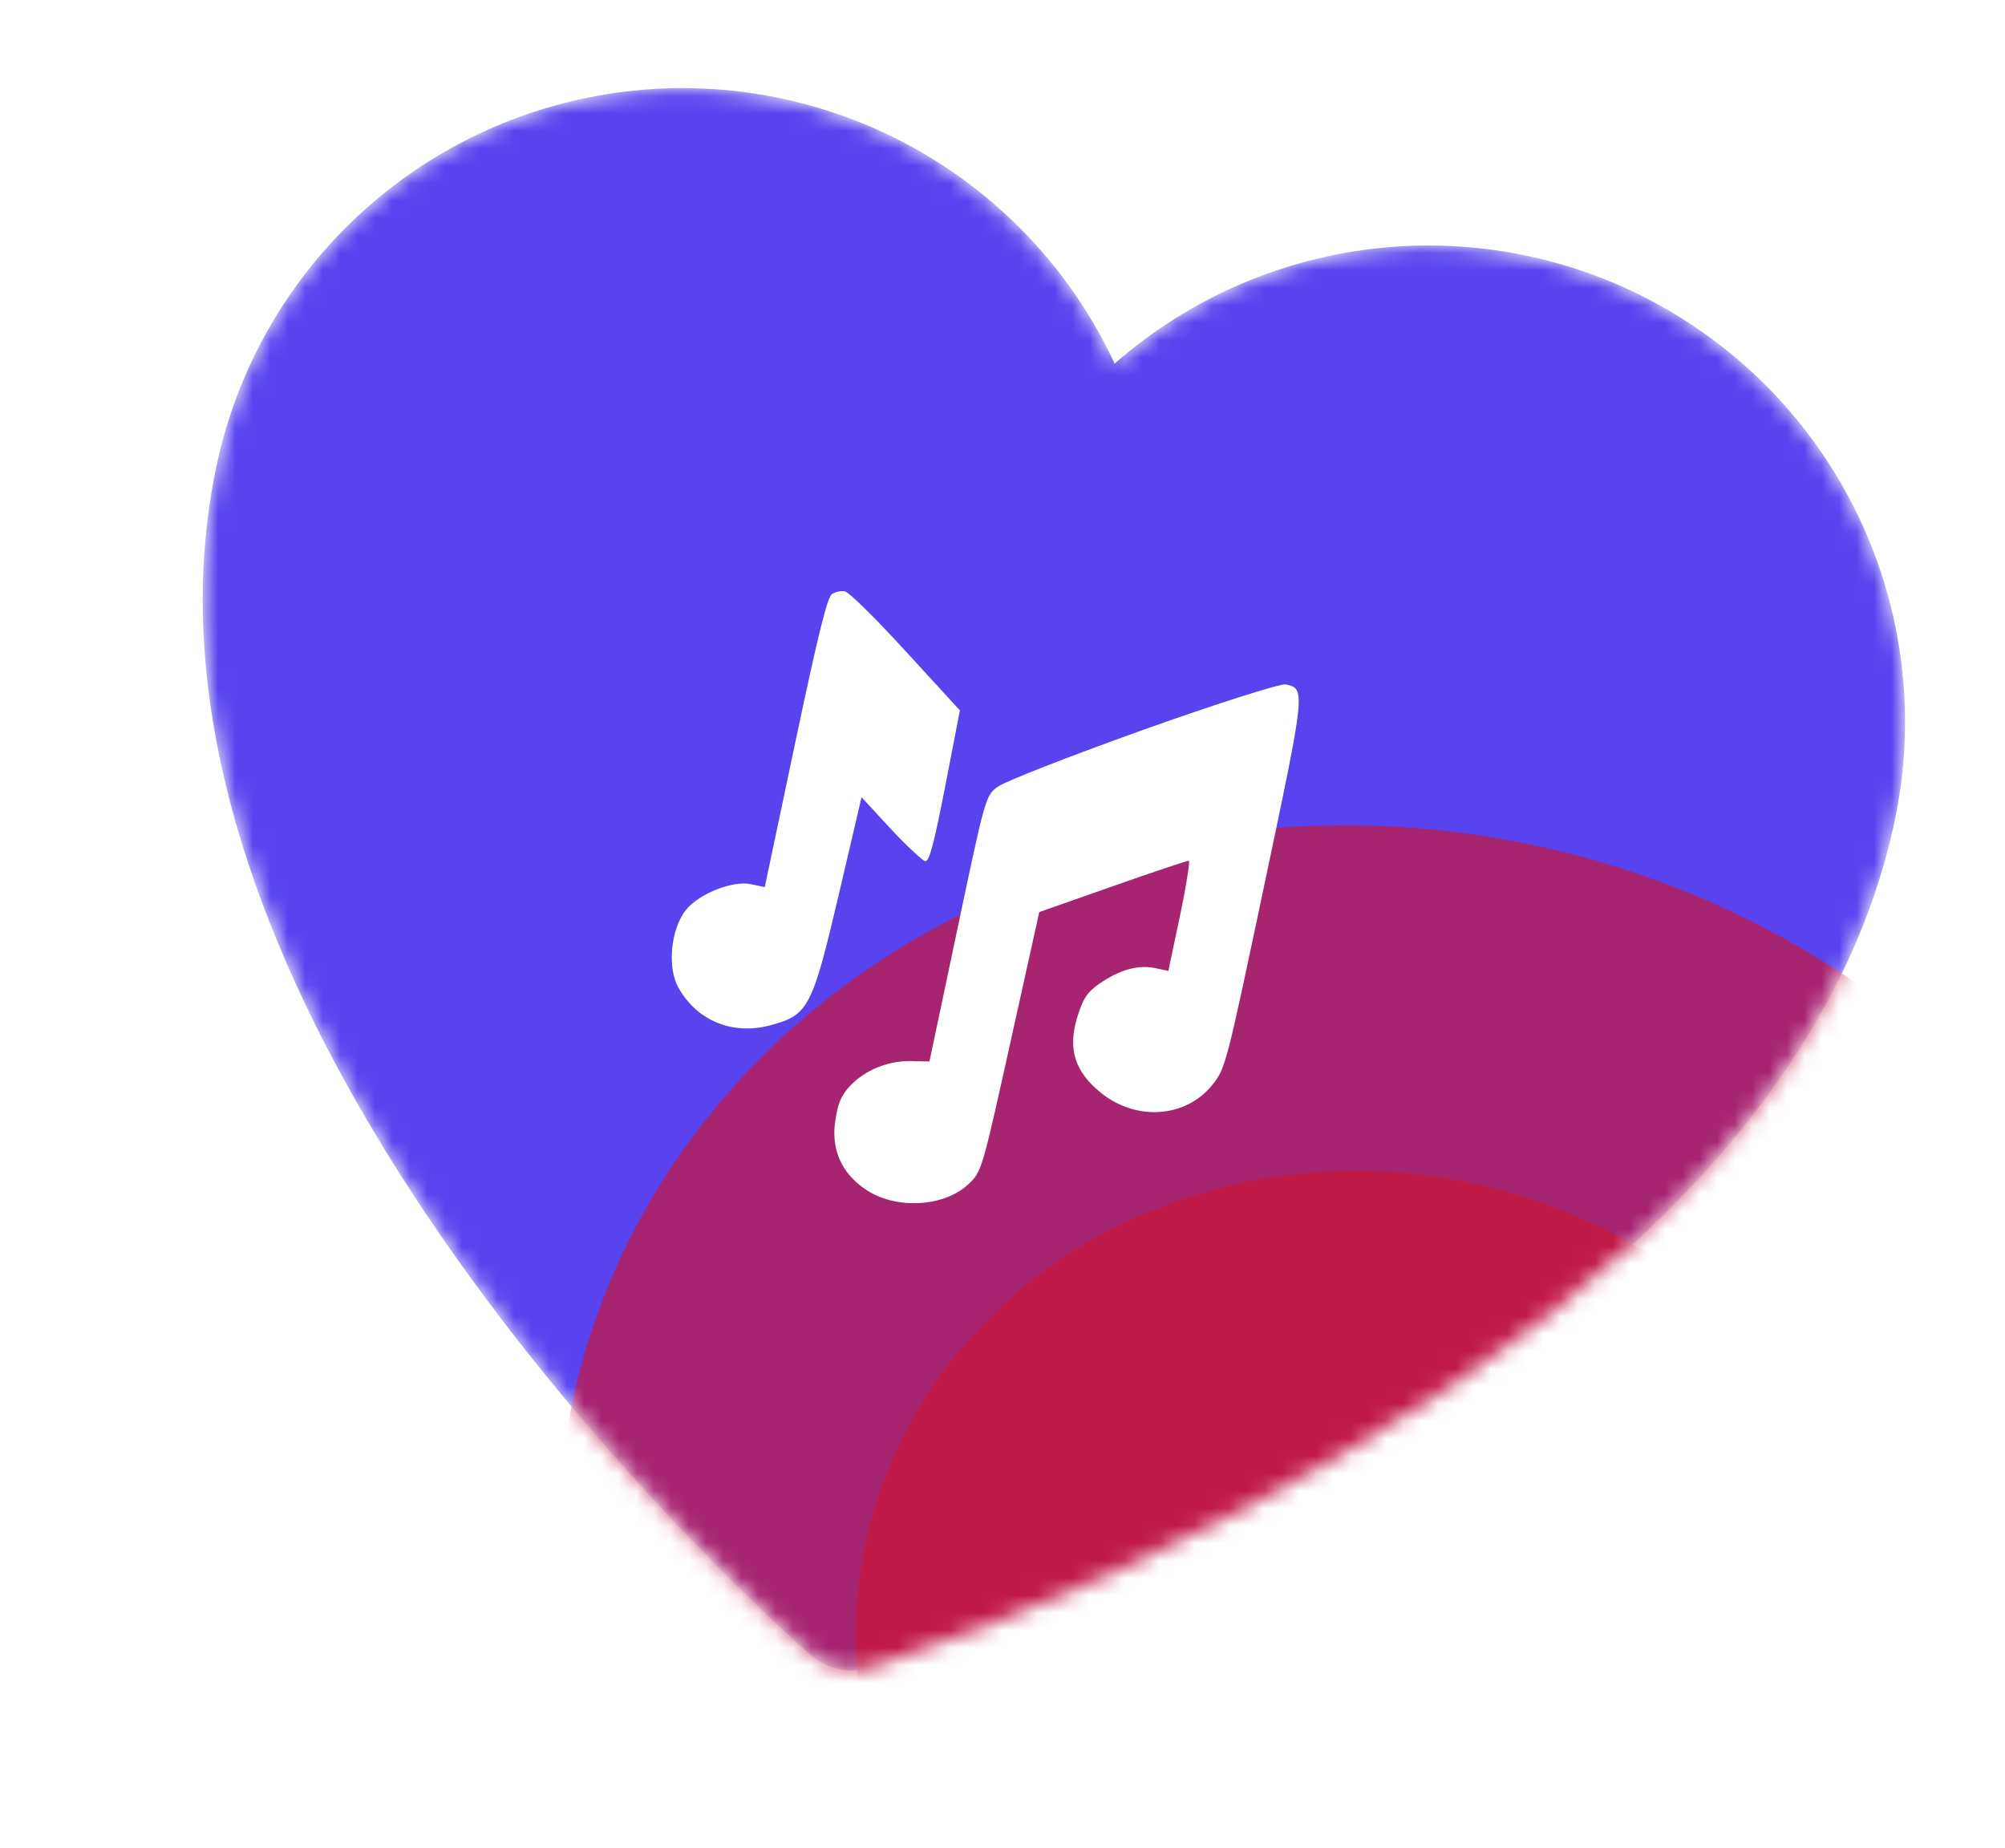 <svg width="115" height="106" viewBox="0 0 115 106" fill="none" xmlns="http://www.w3.org/2000/svg">
<mask id="mask0_1_931" style="mask-type:alpha" maskUnits="userSpaceOnUse" x="11" y="5" width="99" height="91">
<path d="M108.678 47.052C105.801 60.689 94.96 73.019 76.453 83.731C68.05 88.591 59.175 92.583 49.965 95.646C49.371 95.826 48.741 95.854 48.133 95.725C47.525 95.597 46.96 95.318 46.489 94.913C44.798 93.439 5.651 58.785 12.412 26.741C13.597 21.128 16.517 16.031 20.759 12.17C25.001 8.309 30.351 5.881 36.049 5.23C41.748 4.579 47.507 5.737 52.511 8.541C57.515 11.344 61.51 15.651 63.931 20.852C68.245 17.072 73.64 14.746 79.35 14.203C85.06 13.66 90.796 14.927 95.746 17.826C100.696 20.724 104.609 25.106 106.93 30.351C109.251 35.597 109.862 41.439 108.678 47.052Z" fill="black"/>
</mask>
<g mask="url(#mask0_1_931)">
<path d="M108.678 47.052C105.801 60.689 94.96 73.019 76.453 83.731C68.05 88.591 59.175 92.583 49.965 95.646C49.371 95.826 48.741 95.854 48.133 95.725C47.525 95.597 46.96 95.318 46.489 94.913C44.798 93.439 5.651 58.785 12.412 26.741C13.597 21.128 16.517 16.031 20.759 12.17C25.001 8.309 30.351 5.881 36.049 5.23C41.748 4.579 47.507 5.737 52.511 8.541C57.515 11.344 61.51 15.651 63.931 20.852C68.245 17.072 73.64 14.746 79.35 14.203C85.06 13.66 90.796 14.927 95.746 17.826C100.696 20.724 104.609 25.106 106.93 30.351C109.251 35.597 109.862 41.439 108.678 47.052Z" fill="#5843EF"/>
<g filter="url(#filter0_f_1_931)">
<ellipse cx="78.709" cy="94.728" rx="29.712" ry="27.469" transform="rotate(11.914 78.709 94.728)" fill="#C01B49"/>
</g>
<g filter="url(#filter1_f_1_931)">
<ellipse cx="79.086" cy="90.225" rx="47.285" ry="42.687" transform="rotate(11.914 79.086 90.225)" fill="#C01B49" fill-opacity="0.76"/>
</g>
<path d="M47.715 34.076C47.447 34.256 46.9 36.488 45.611 42.597L43.864 50.877L43.059 50.707C42.033 50.49 40.114 51.245 39.358 52.167C38.463 53.27 38.238 55.543 38.958 56.723C40.044 58.587 42.094 59.389 44.236 58.786C46.372 58.209 46.596 57.755 48.111 51.298L49.415 45.72L51.076 47.52C51.99 48.504 52.888 49.326 53.053 49.388C53.297 49.439 53.549 48.49 54.214 45.097L55.056 40.74L51.967 37.372C50.269 35.511 48.707 33.968 48.463 33.917C48.243 33.87 47.923 33.935 47.715 34.076Z" fill="white"/>
<path d="M65.57 41.858C61.366 43.36 57.617 44.826 57.241 45.114C56.53 45.621 56.514 45.696 54.923 53.236L53.311 60.876L52.344 60.856C50.989 60.806 49.668 61.341 48.797 62.233C48.221 62.847 48.05 63.283 47.892 64.405C47.694 65.965 48.285 67.271 49.591 68.176C51.282 69.373 54.09 69.257 55.525 67.932C56.309 67.205 56.319 67.155 57.959 59.757L59.609 52.308L63.808 50.832C66.135 50.01 68.112 49.351 68.188 49.367C68.263 49.383 68.041 50.806 67.676 52.54L67.013 55.682L66.258 55.523C65.278 55.316 64.216 55.617 63.079 56.401C62.343 56.901 62.102 57.297 61.758 58.432C61.25 60.215 61.666 61.484 63.17 62.694C65.194 64.302 67.993 64.105 69.514 62.247C70.301 61.258 70.322 61.157 72.533 50.677C74.888 39.519 74.893 39.494 73.736 39.25C73.46 39.191 69.774 40.356 65.57 41.858Z" fill="white"/>
</g>
<defs>
<filter id="filter0_f_1_931" x="16.083" y="34.154" width="125.25" height="121.149" filterUnits="userSpaceOnUse" color-interpolation-filters="sRGB">
<feFlood flood-opacity="0" result="BackgroundImageFix"/>
<feBlend mode="normal" in="SourceGraphic" in2="BackgroundImageFix" result="shape"/>
<feGaussianBlur stdDeviation="16.5" result="effect1_foregroundBlur_1_931"/>
</filter>
<filter id="filter1_f_1_931" x="-5.02" y="10.322" width="168.213" height="159.806" filterUnits="userSpaceOnUse" color-interpolation-filters="sRGB">
<feFlood flood-opacity="0" result="BackgroundImageFix"/>
<feBlend mode="normal" in="SourceGraphic" in2="BackgroundImageFix" result="shape"/>
<feGaussianBlur stdDeviation="18.5" result="effect1_foregroundBlur_1_931"/>
</filter>
</defs>
</svg>
